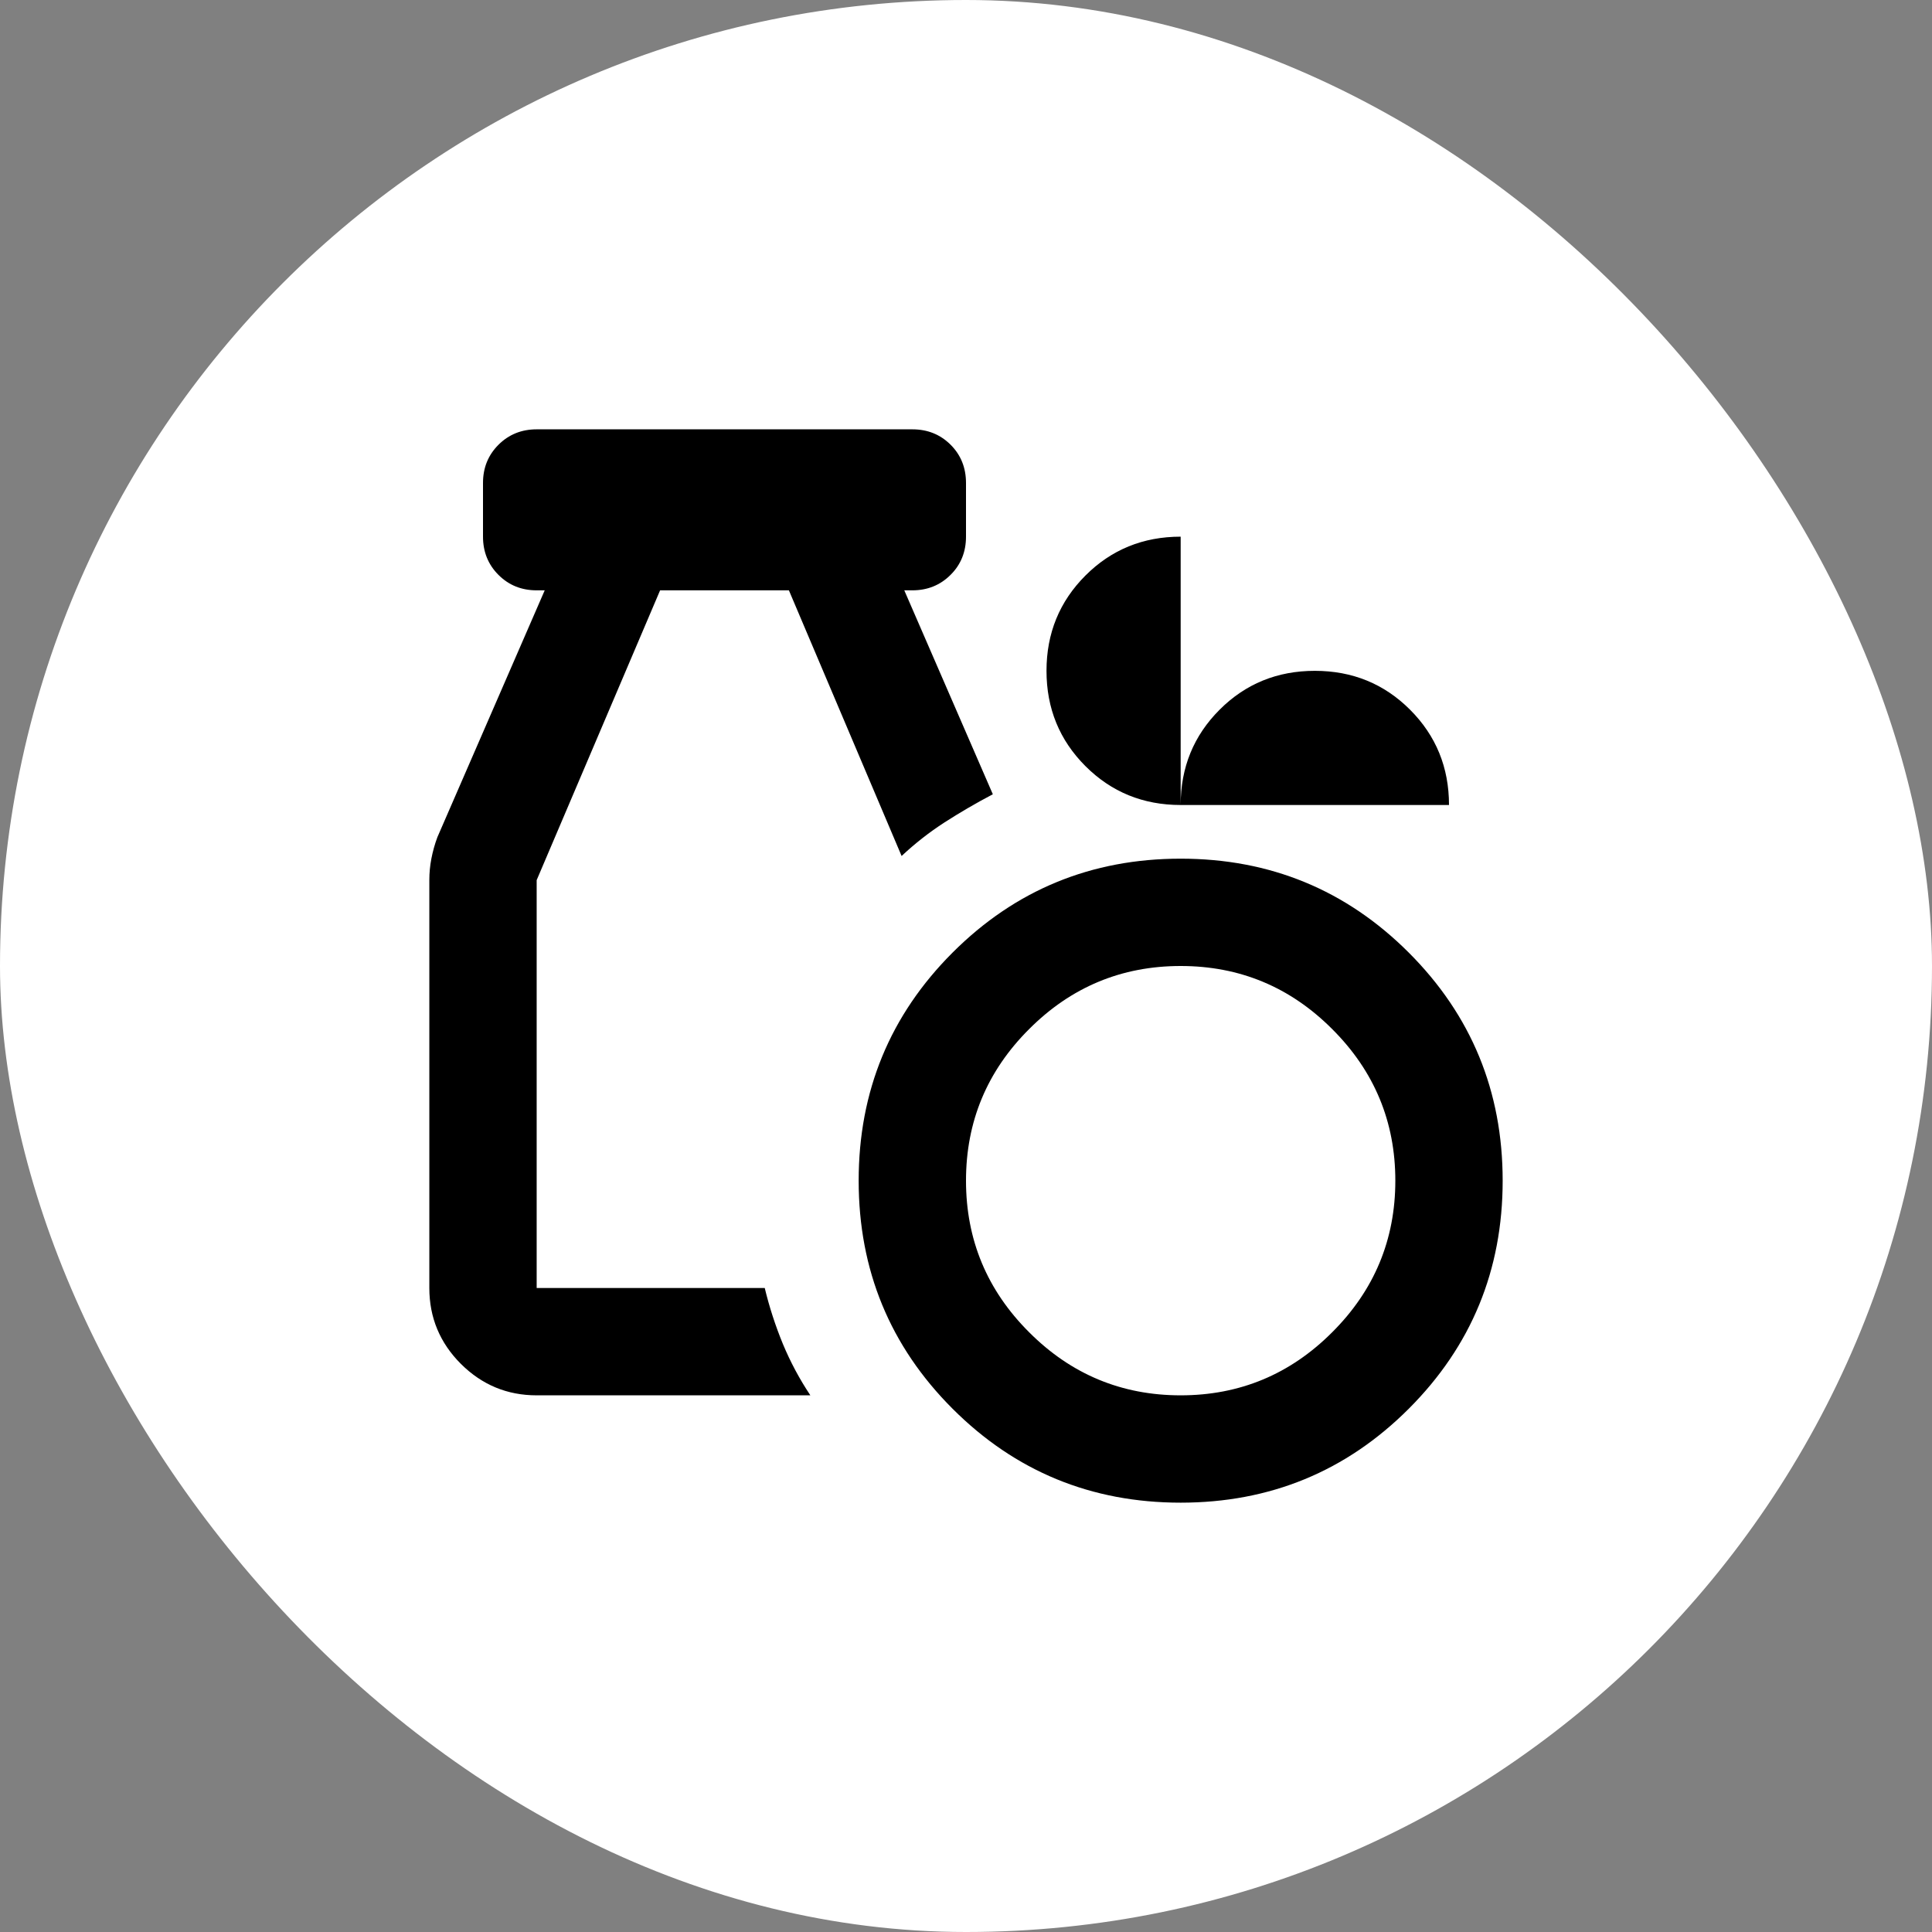 <svg width="18" height="18" viewBox="0 0 18 18" fill="none" xmlns="http://www.w3.org/2000/svg">
<rect x="0" y="0" width="18" height="18" fill="#808080" stroke="none"/>
<rect width="18" height="18" rx="9" fill="white"/>
<path d="M11 14C10.167 14 9.458 13.708 8.875 13.125C8.292 12.542 8 11.833 8 11C8 10.167 8.292 9.458 8.875 8.875C9.458 8.292 10.167 8 11 8C11.833 8 12.542 8.292 13.125 8.875C13.708 9.458 14 10.167 14 11C14 11.833 13.708 12.542 13.125 13.125C12.542 13.708 11.833 14 11 14ZM11 13C11.55 13 12.021 12.804 12.412 12.412C12.804 12.021 13 11.55 13 11C13 10.45 12.804 9.979 12.412 9.588C12.021 9.196 11.55 9 11 9C10.45 9 9.979 9.196 9.588 9.588C9.196 9.979 9 10.45 9 11C9 11.55 9.196 12.021 9.588 12.412C9.979 12.804 10.45 13 11 13ZM5 13C4.725 13 4.49 12.902 4.294 12.707C4.098 12.511 4 12.275 4 12V8.2C4 8.133 4.006 8.067 4.019 8C4.032 7.933 4.05 7.867 4.075 7.8L5.075 5.5H5C4.858 5.5 4.74 5.452 4.644 5.356C4.548 5.26 4.5 5.141 4.5 5V4.5C4.5 4.358 4.548 4.24 4.644 4.144C4.74 4.048 4.859 4 5 4H8.5C8.642 4 8.761 4.048 8.857 4.144C8.953 4.24 9 4.359 9 4.5V5C9 5.142 8.952 5.261 8.856 5.356C8.76 5.452 8.641 5.5 8.5 5.5H8.425L9.25 7.4C9.092 7.483 8.942 7.571 8.8 7.662C8.658 7.754 8.525 7.858 8.4 7.975L7.35 5.5H6.15L5 8.2V12H7.125C7.167 12.175 7.223 12.348 7.293 12.519C7.364 12.69 7.45 12.85 7.55 13H5ZM11 7.5C10.65 7.5 10.354 7.379 10.113 7.138C9.871 6.896 9.75 6.6 9.75 6.25C9.75 5.9 9.871 5.604 10.113 5.362C10.354 5.121 10.65 5 11 5V7.5ZM11 7.5C11 7.15 11.121 6.854 11.363 6.612C11.604 6.371 11.9 6.25 12.25 6.25C12.6 6.25 12.896 6.371 13.137 6.612C13.379 6.854 13.5 7.15 13.5 7.5H11Z" fill="black"/>
</svg>
